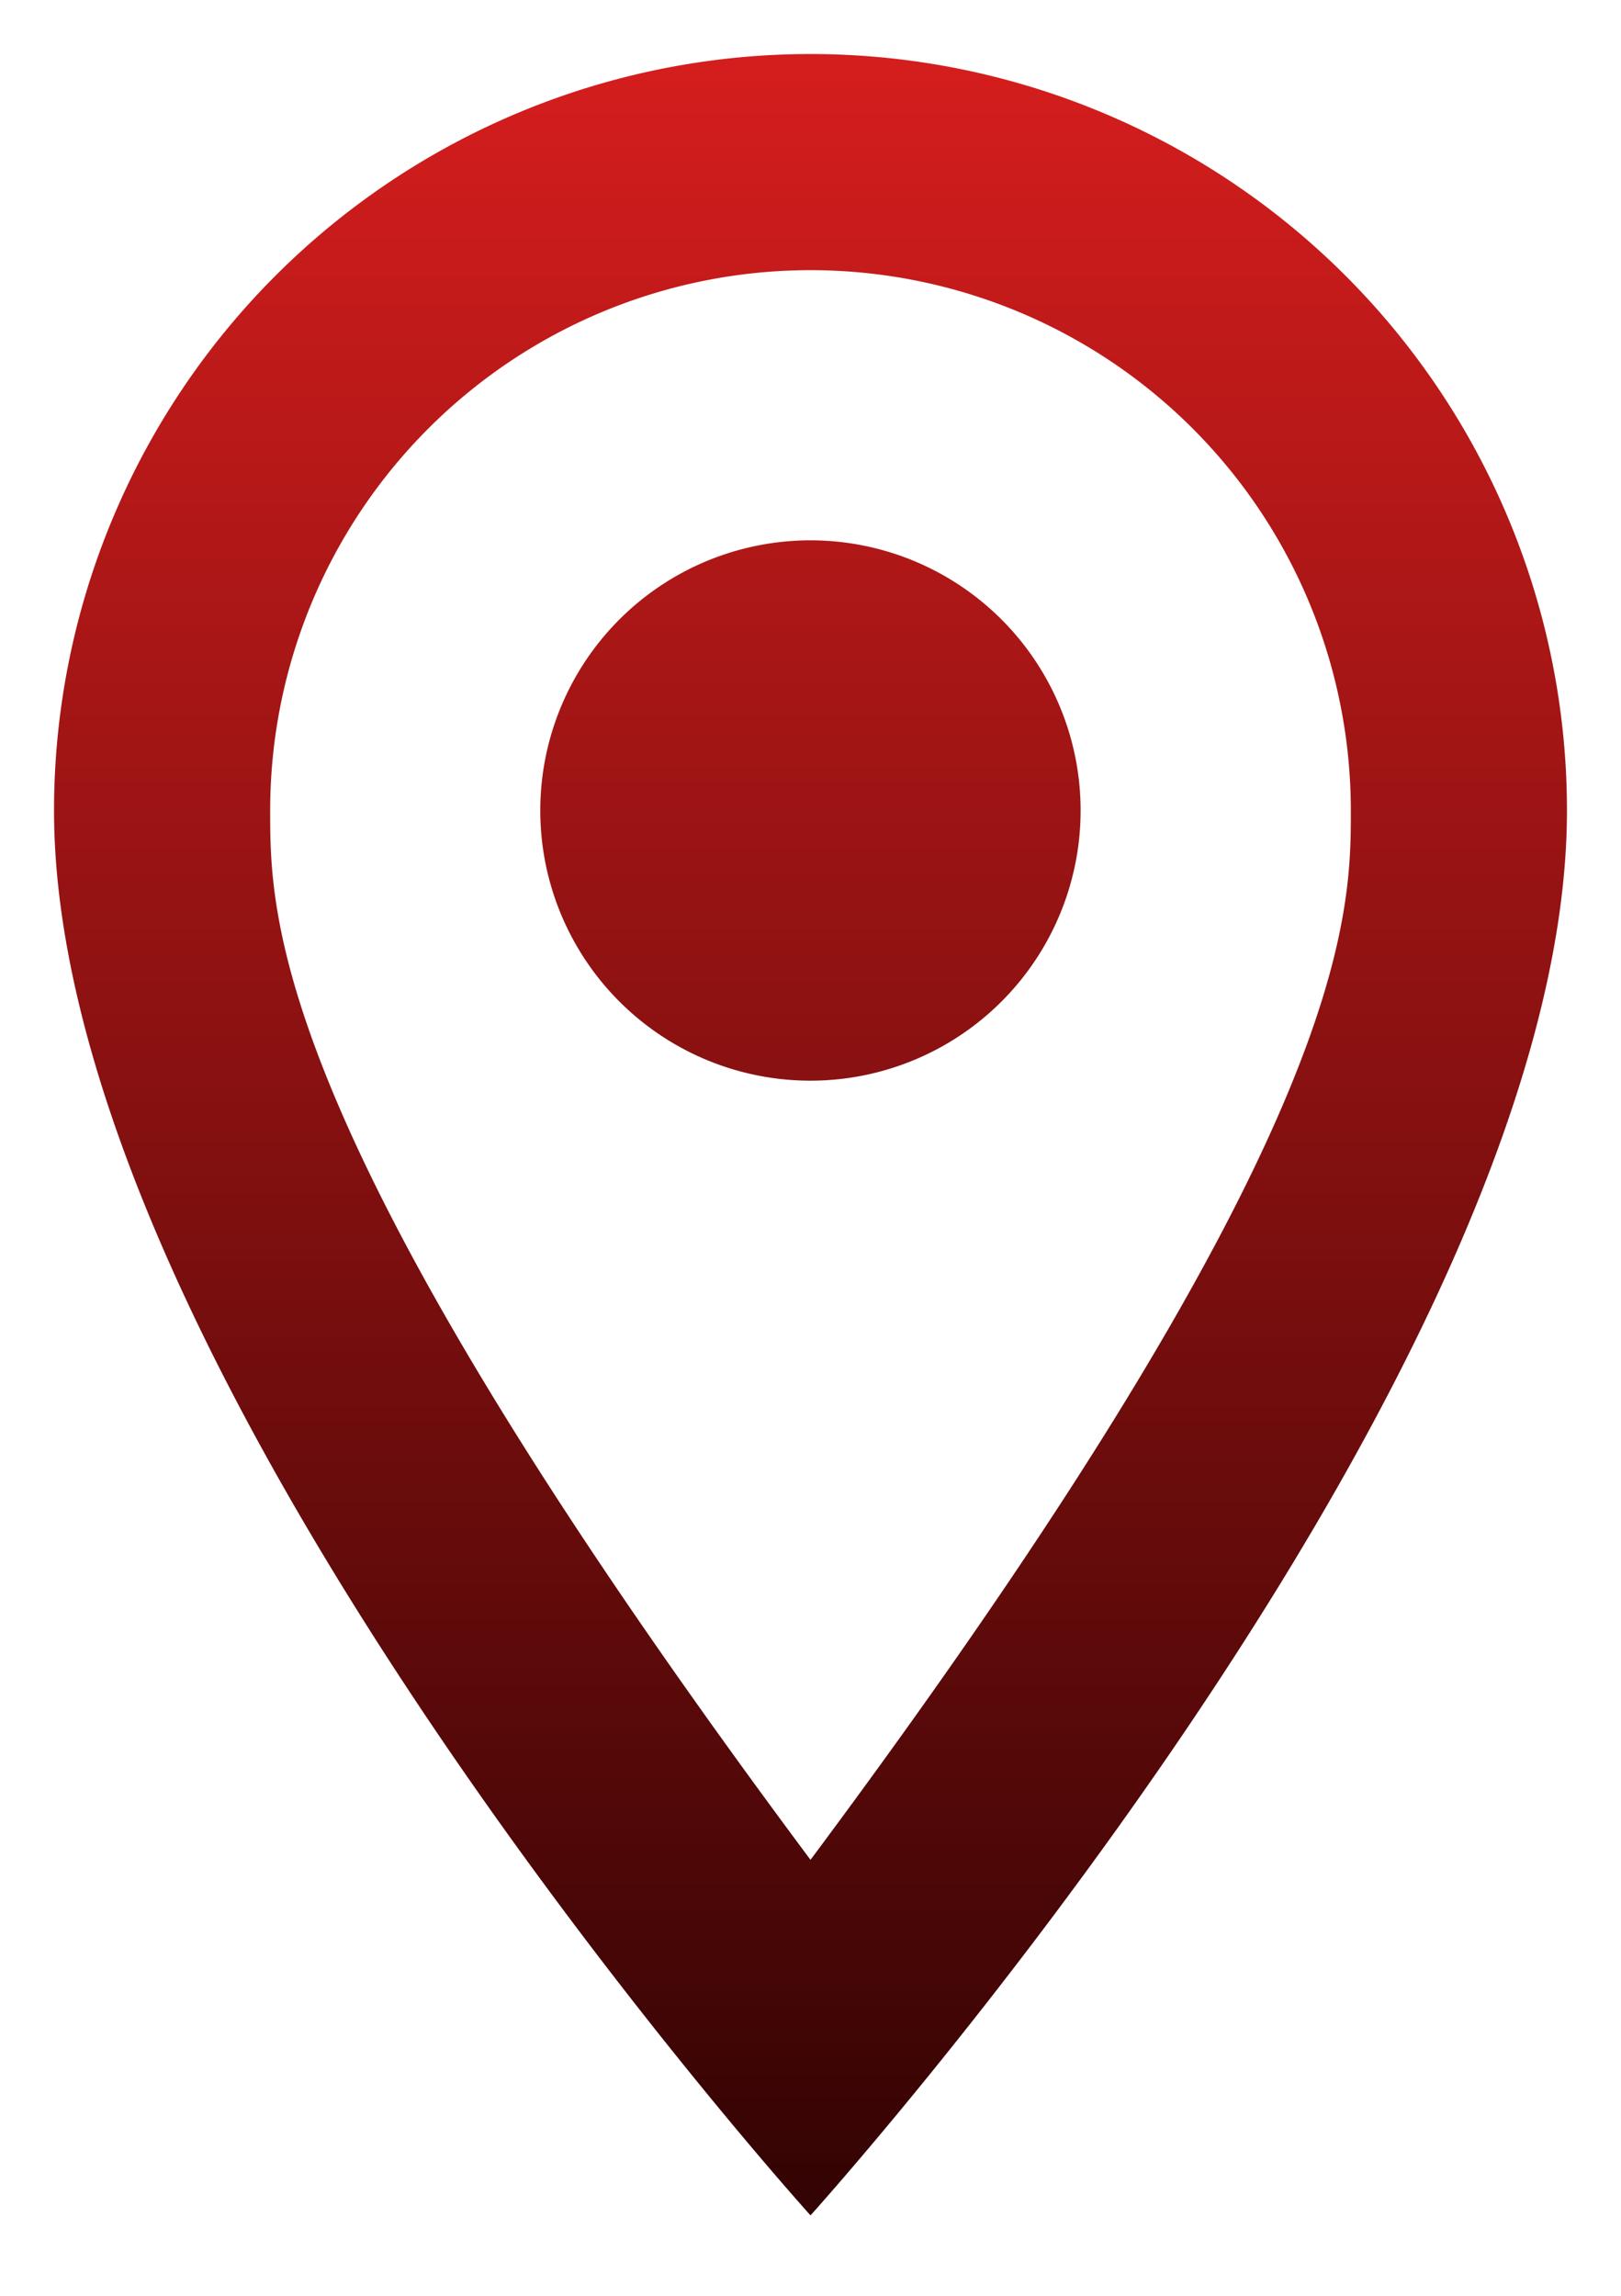 <svg xmlns="http://www.w3.org/2000/svg" xmlns:xlink="http://www.w3.org/1999/xlink" width="15" height="21.246" viewBox="0 0 15 21.246">
  <defs>
    <linearGradient id="linear-gradient" x1="0.5" x2="0.5" y2="1" gradientUnits="objectBoundingBox">
      <stop offset="0" stop-color="#d41d1d"/>
      <stop offset="1" stop-color="#340303"/>
    </linearGradient>
  </defs>
  <path id="Path_2986" data-name="Path 2986" d="M12,6.5a2.5,2.5,0,1,1-1.768.732A2.5,2.5,0,0,1,12,6.5ZM12,2a7,7,0,0,1,7,7c0,5.25-7,13-7,13S5,14.25,5,9a7,7,0,0,1,7-7m0,2A5,5,0,0,0,7,9c0,1,0,3,5,9.71C17,12,17,10,17,9a5,5,0,0,0-5-5Z" transform="translate(-4.5 -1.5)" stroke="rgba(0,0,0,0)" stroke-width="1" fill="url(#linear-gradient)"/>
</svg>
